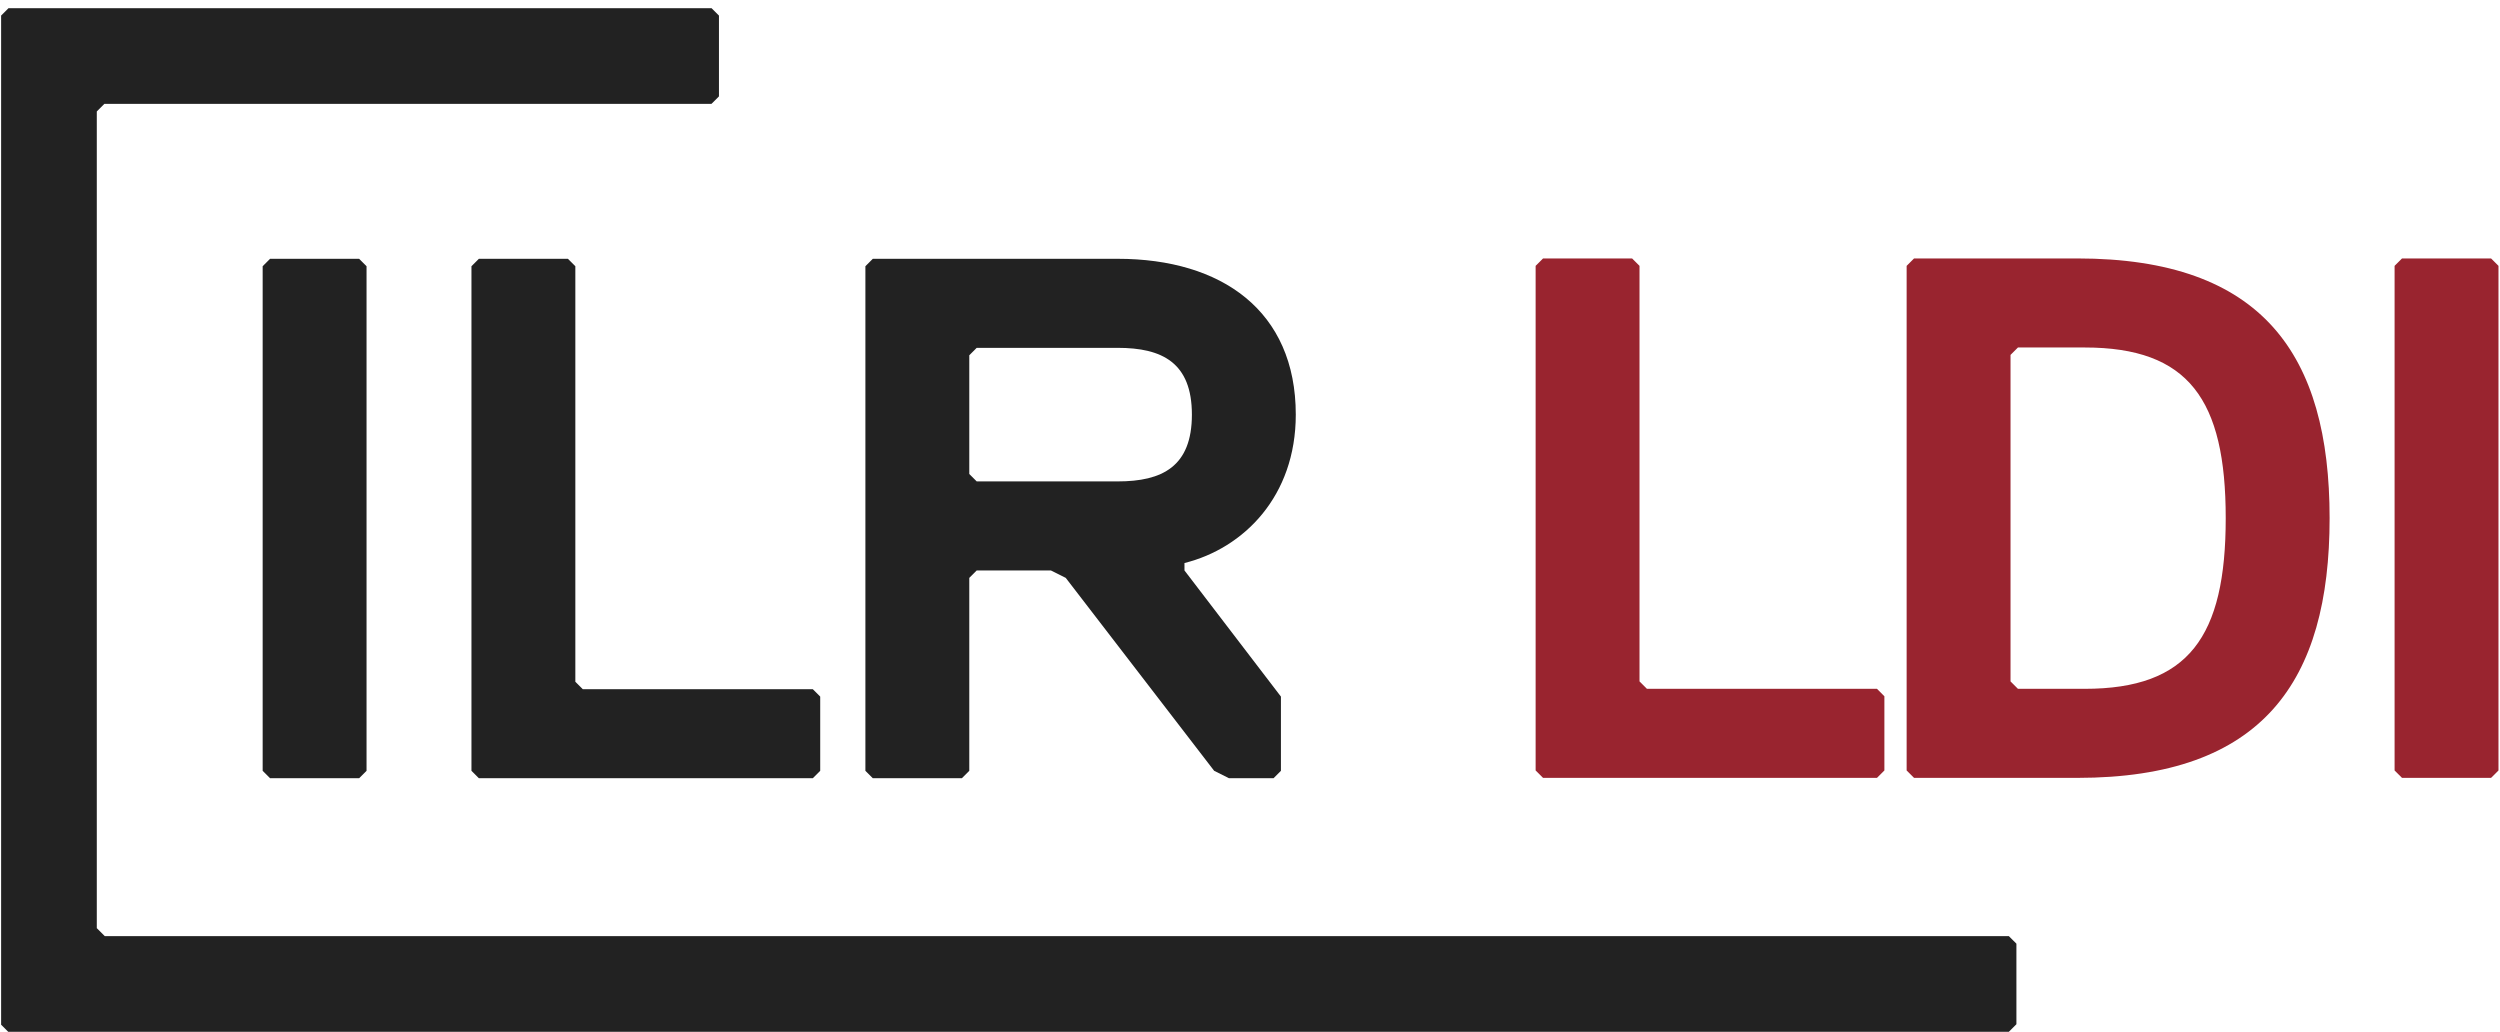 <?xml version="1.0" encoding="UTF-8"?>
<svg width="298px" height="123px" viewBox="0 0 298 123" version="1.1" xmlns="http://www.w3.org/2000/svg" xmlns:xlink="http://www.w3.org/1999/xlink">
    <!-- Generator: Sketch 50.2 (55047) - http://www.bohemiancoding.com/sketch -->
    <title>ILR_LDI_Positive</title>
    <desc>Created with Sketch.</desc>
    <defs></defs>
    <g id="ILR_LDI_Positive" stroke="none" stroke-width="1" fill="none" fill-rule="evenodd">
        <path d="M32.193,92.765 L42.808,92.765 L43.692,91.88 L43.692,31.734 L42.808,30.849 L32.193,30.849 L31.309,31.734 L31.309,91.88 L32.193,92.765 Z M240.357,122.087 L240.356,112.486 L239.457,111.588 L12.489,111.588 L12.491,111.587 L11.553,110.649 L11.538,110.664 L11.538,13.285 L12.437,12.384 L84.804,12.384 L85.7,11.488 L85.7,1.858 L84.823,0.981 L1.009,0.981 L0.133,1.855 L0.133,122.146 L0.98,122.992 L239.452,122.992 L240.357,122.087 Z M154.457,49.424 C154.457,37.04 145.612,30.849 133.228,30.849 L104.04,30.849 L103.155,31.734 L103.155,91.88 L104.04,92.765 L114.654,92.765 L115.539,91.88 L115.539,68.883 L116.423,67.998 L125.268,67.998 L127.037,68.883 L144.727,91.88 L146.496,92.765 L151.804,92.765 L152.687,91.88 L152.687,83.035 L141.189,67.998 L141.189,67.114 C148.266,65.345 154.457,59.153 154.457,49.424 Z M142.074,49.424 C142.074,55.615 138.536,57.384 133.228,57.384 L116.423,57.384 L115.539,56.5 L115.539,42.348 L116.423,41.463 L133.228,41.463 C138.536,41.463 142.074,43.232 142.074,49.424 Z M96.886,92.765 L97.769,91.88 L97.769,83.035 L96.886,82.15 L69.466,82.15 L68.581,81.266 L68.581,31.734 L67.697,30.849 L57.083,30.849 L56.198,31.734 L56.198,91.88 L57.083,92.765 L96.886,92.765 Z" id="Fill-1" fill="#222222"></path>
        <polyline id="Fill-2" fill="#99242F" points="223.734 92.723 183.932 92.723 183.047 91.839 183.047 31.69 183.932 30.806 194.545 30.806 195.43 31.69 195.43 81.224 196.314 82.108 223.734 82.108 224.619 82.994 224.619 91.839 223.734 92.723"></polyline>
        <path d="M248.5,41.421 L240.539,41.421 L239.655,42.305 L239.655,81.224 L240.539,82.108 L248.5,82.108 C260.884,82.108 265.306,75.917 265.306,61.765 C265.306,47.612 260.884,41.421 248.5,41.421 Z M247.615,92.723 L228.156,92.723 L227.271,91.839 L227.271,31.69 L228.156,30.806 L247.615,30.806 C269.728,30.806 277.689,42.305 277.689,61.765 C277.689,81.224 269.728,92.723 247.615,92.723 Z" id="Fill-3" fill="#99242F"></path>
        <polyline id="Fill-4" fill="#99242F" points="296.934 92.723 286.32 92.723 285.435 91.839 285.435 31.69 286.32 30.806 296.934 30.806 297.819 31.69 297.819 91.839 296.934 92.723"></polyline>
    </g>
</svg>